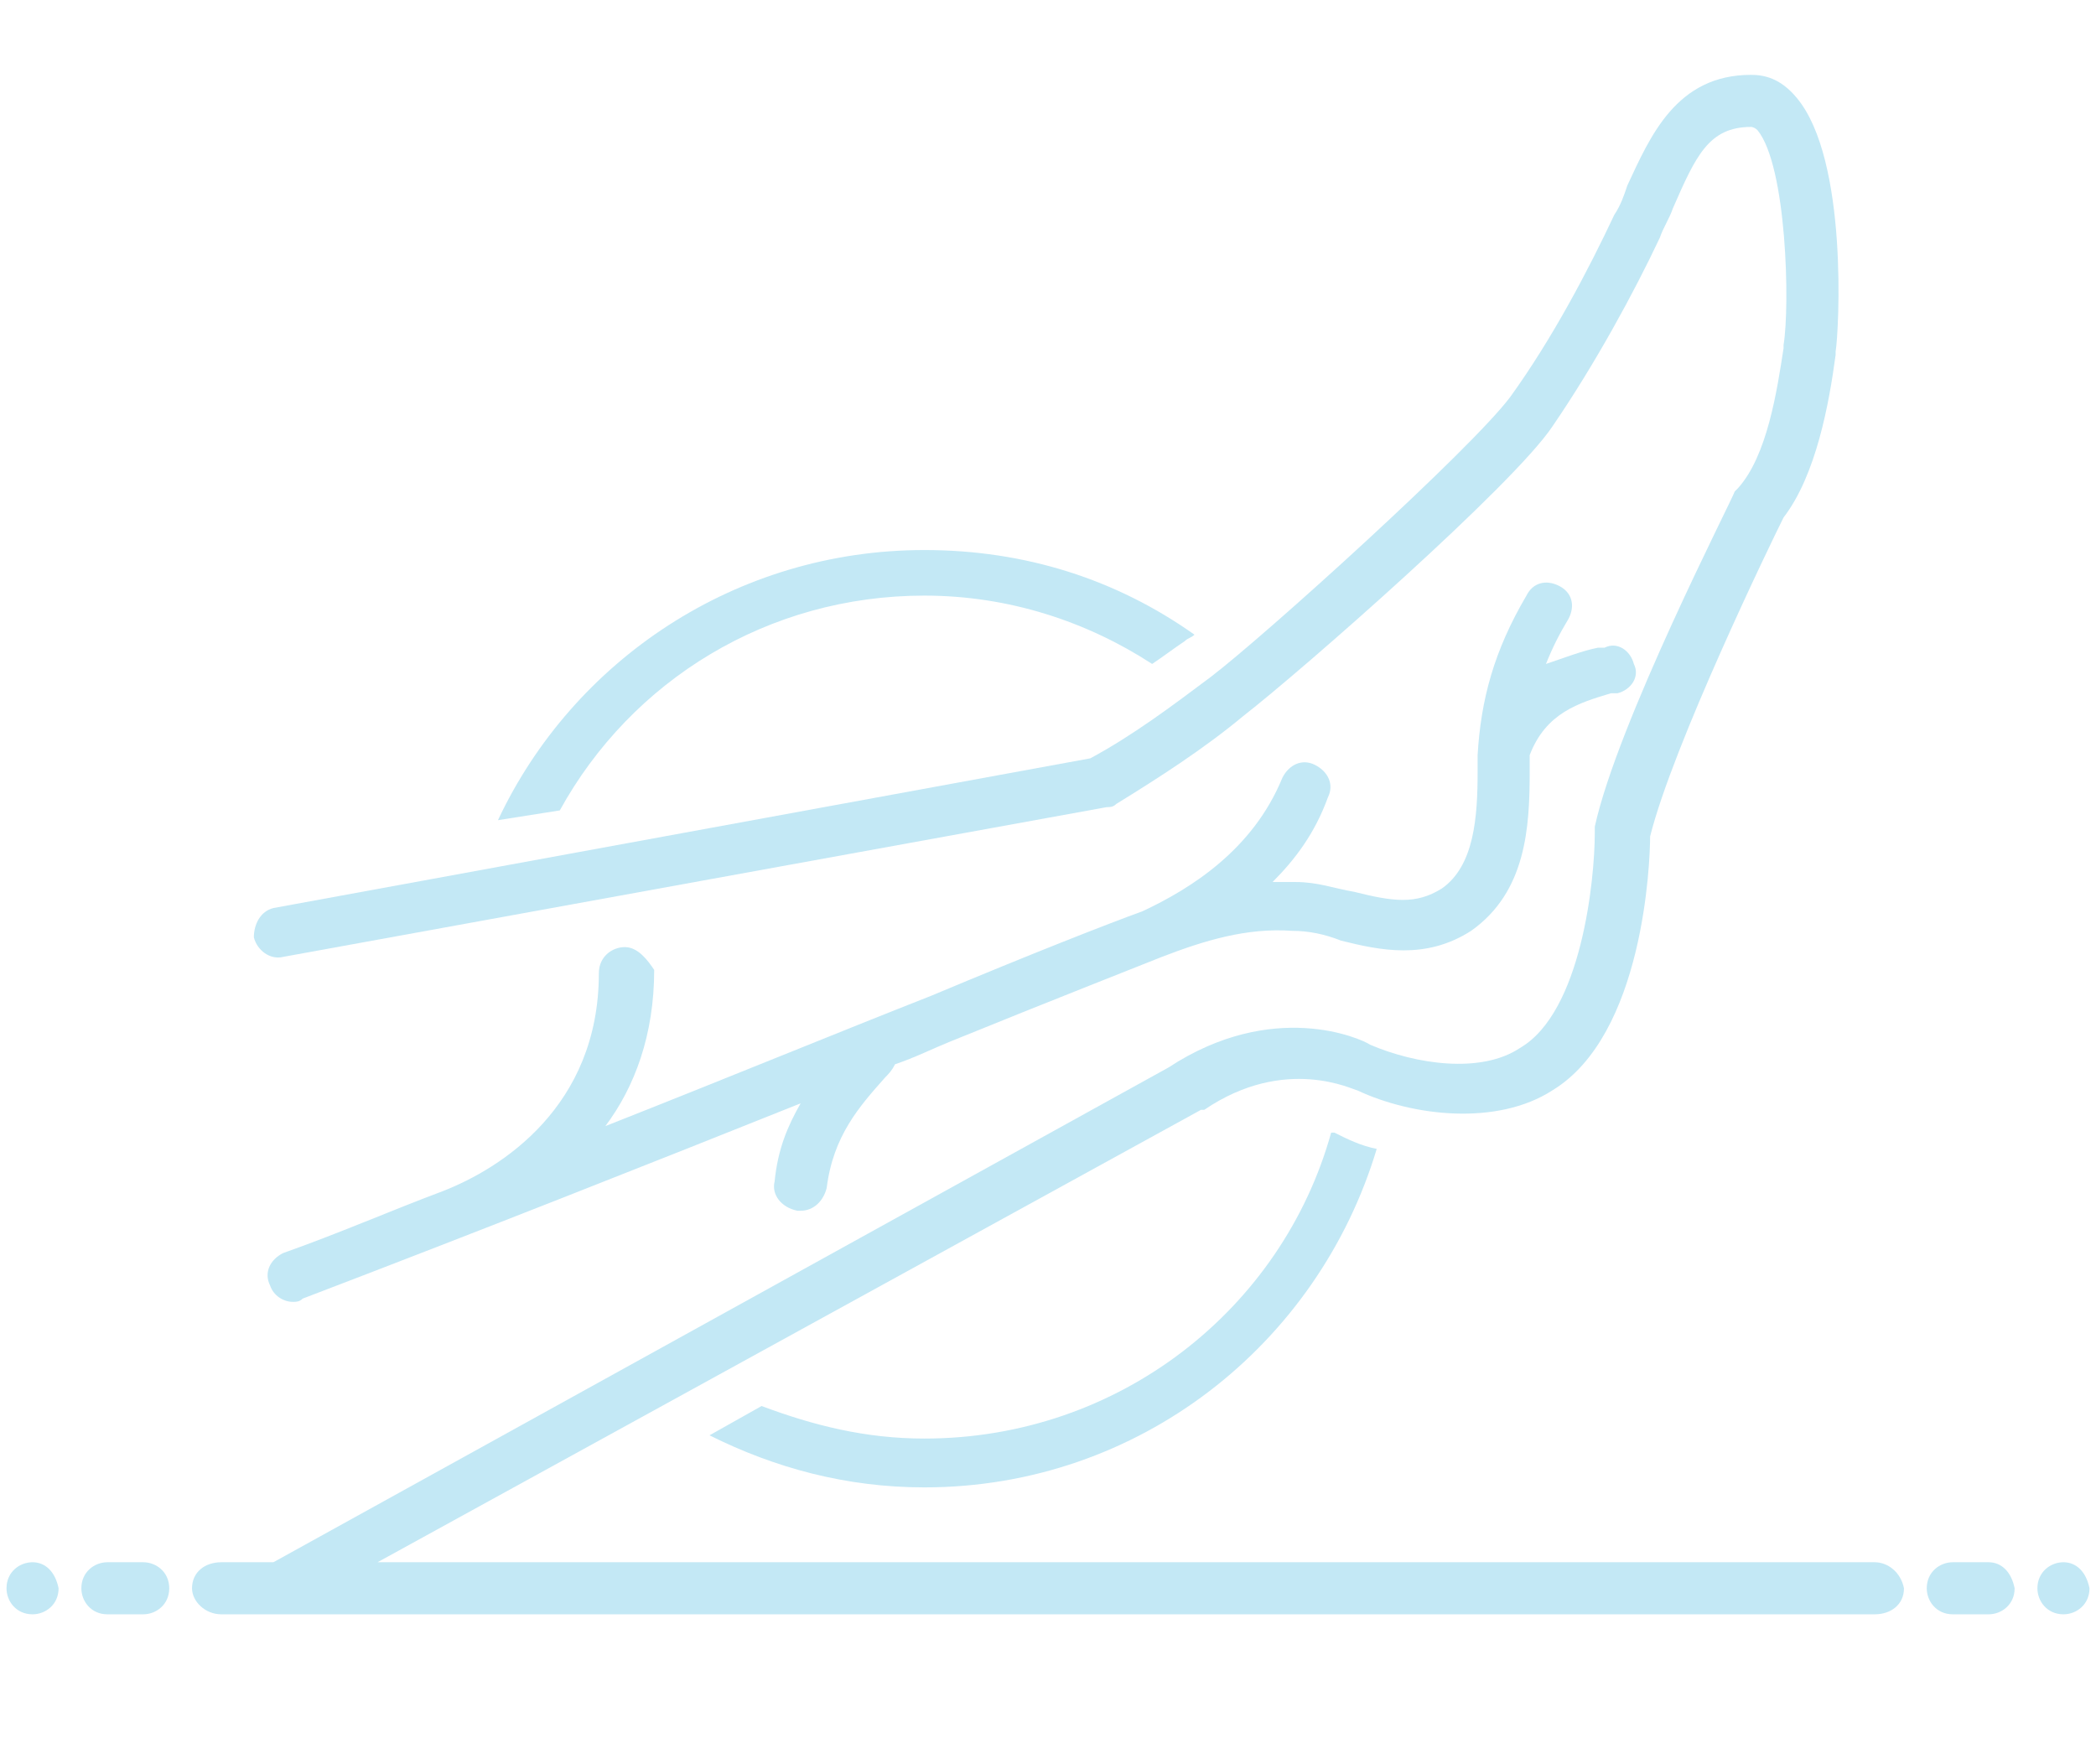 <?xml version="1.0" encoding="utf-8"?>
<!-- Generator: Adobe Illustrator 25.4.1, SVG Export Plug-In . SVG Version: 6.00 Build 0)  -->
<svg version="1.1" id="Layer_1" xmlns="http://www.w3.org/2000/svg" xmlns:xlink="http://www.w3.org/1999/xlink" x="0px" y="0px"
	 width="64.4px" height="54.2px" viewBox="0 0 64.4 54.2" style="enable-background:new 0 0 64.4 54.2;" xml:space="preserve">
<style type="text/css">
	.st0{fill:#C3E8F5;}
</style>
<g>
	<path class="st0" d="M1,48c-0.4,0-0.8,0.3-0.8,0.8c0,0.4,0.3,0.8,0.8,0.8c0.4,0,0.8-0.3,0.8-0.8C1.7,48.3,1.4,48,1,48"/>
	<path class="st0" d="M4.4,48H3.3c-0.4,0-0.8,0.3-0.8,0.8c0,0.4,0.3,0.8,0.8,0.8h1.1c0.4,0,0.8-0.3,0.8-0.8C5.2,48.3,4.8,48,4.4,48"
		/>
	<path class="st0" d="M61.1,48h-1.1c-0.4,0-0.8,0.3-0.8,0.8c0,0.4,0.3,0.8,0.8,0.8h1.1c0.4,0,0.8-0.3,0.8-0.8
		C61.8,48.3,61.5,48,61.1,48"/>
	<path class="st0" d="M63.4,48c-0.4,0-0.8,0.3-0.8,0.8c0,0.4,0.3,0.8,0.8,0.8c0.4,0,0.8-0.3,0.8-0.8C64.1,48.3,63.8,48,63.4,48"/>
	<path class="st0" d="M28.4,18.3c2.6,0,5,0.8,7,2.1c0.3-0.2,0.7-0.5,1-0.7c0.1-0.1,0.2-0.1,0.3-0.2c-2.4-1.7-5.2-2.6-8.3-2.6
		c-5.8,0-10.8,3.4-13.1,8.3l1.9-0.3C19.4,20.9,23.6,18.3,28.4,18.3"/>
	<path class="st0" d="M41,34.8c0,0-0.1,0-0.1,0c-1.5,5.4-6.5,9.4-12.5,9.4c-1.8,0-3.4-0.4-5-1l-1.6,0.9c2,1,4.2,1.6,6.6,1.6
		c6.6,0,12.1-4.4,13.9-10.4C41.8,35.2,41.4,35,41,34.8C41,34.8,41,34.8,41,34.8"/>
	<path class="st0" d="M19.2,29.1c-0.4,0-0.8,0.3-0.8,0.8c0,4.1-3,6-4.8,6.7c-1.6,0.6-3.2,1.3-4.9,1.9c-0.4,0.2-0.6,0.6-0.4,1
		C8.4,39.8,8.7,40,9,40c0.1,0,0.2,0,0.3-0.1c5.5-2.1,10.8-4.2,15.3-6c-0.4,0.7-0.7,1.4-0.8,2.4c-0.1,0.4,0.2,0.8,0.7,0.9
		c0,0,0.1,0,0.1,0c0.4,0,0.7-0.3,0.8-0.7c0.2-1.6,1-2.5,1.8-3.4c0.1-0.1,0.2-0.2,0.3-0.4c0,0,0,0,0,0c0.6-0.2,1.2-0.5,1.7-0.7
		c3.2-1.3,5.5-2.2,6.5-2.6c1.3-0.5,2.6-0.9,4-0.8c0.5,0,1,0.1,1.5,0.3c1.2,0.3,2.6,0.6,4-0.3c1.7-1.2,1.8-3.2,1.8-4.9
		c0-0.2,0-0.3,0-0.5c0,0,0,0,0,0c0.5-1.3,1.5-1.6,2.5-1.9l0.2,0c0.4-0.1,0.7-0.5,0.5-0.9c-0.1-0.4-0.5-0.7-0.9-0.5l-0.2,0
		c-0.5,0.1-1,0.3-1.6,0.5c0.2-0.5,0.4-0.9,0.7-1.4c0.2-0.4,0.1-0.8-0.3-1s-0.8-0.1-1,0.3c-1,1.7-1.4,3.2-1.5,4.9c0,0.2,0,0.3,0,0.5
		c0,1.4-0.1,2.9-1.1,3.6c-0.8,0.5-1.5,0.4-2.7,0.1c-0.6-0.1-1.1-0.3-1.8-0.3c-0.2,0-0.4,0-0.7,0c0.7-0.7,1.3-1.5,1.7-2.6
		c0.2-0.4,0-0.8-0.4-1c-0.4-0.2-0.8,0-1,0.4c-0.9,2.2-2.8,3.4-4.3,4.1c-1.1,0.4-3.4,1.3-6.5,2.6c-2.8,1.1-6.2,2.5-10,4
		c0.9-1.2,1.5-2.8,1.5-4.8C19.9,29.5,19.6,29.1,19.2,29.1"/>
	<path class="st0" d="M57.6,48h-46l25.3-13.9c0,0,0,0,0.1,0c2.5-1.7,4.6-0.6,4.7-0.6c0,0,0,0,0,0c1.7,0.8,4.3,1.1,6,0
		c2.8-1.7,3-7,3-7.8c0.7-2.8,3.7-9,4.1-9.8c1-1.3,1.4-3.5,1.6-5l0-0.1c0.1-0.6,0.4-5.9-1.2-7.8c-0.5-0.6-1-0.7-1.4-0.7
		c-2.3,0-3.1,1.9-3.8,3.4c-0.1,0.3-0.2,0.6-0.4,0.9c-0.8,1.7-1.9,3.8-3.2,5.6c-1.2,1.6-7.5,7.3-9.2,8.6c-1.2,0.9-2.4,1.8-3.7,2.5
		L8.4,27.9C8,28,7.8,28.4,7.8,28.8c0.1,0.4,0.5,0.7,0.9,0.6l25.3-4.6c0.1,0,0.2,0,0.3-0.1c1.3-0.8,2.7-1.7,3.9-2.7
		c1.8-1.4,8.3-7.1,9.5-8.9c1.3-1.9,2.5-4.1,3.3-5.8c0.1-0.3,0.3-0.6,0.4-0.9c0.7-1.6,1.1-2.5,2.4-2.5c0,0,0.1,0,0.2,0.1
		c0.9,1.1,1,5.4,0.8,6.6l0,0.1c-0.2,1.3-0.5,3.3-1.4,4.3c0,0-0.1,0.1-0.1,0.1c-0.1,0.3-3.6,7.1-4.3,10.3c0,0.1,0,0.1,0,0.2
		c0,1.4-0.4,5.5-2.3,6.6c-1.2,0.8-3.2,0.5-4.6-0.1c-0.3-0.2-3-1.4-6.2,0.7L8.4,48H6.8c-0.5,0-0.9,0.3-0.9,0.8c0,0.4,0.4,0.8,0.9,0.8
		h50.8c0.5,0,0.9-0.3,0.9-0.8C58.4,48.3,58,48,57.6,48"/>
</g>
</svg>
